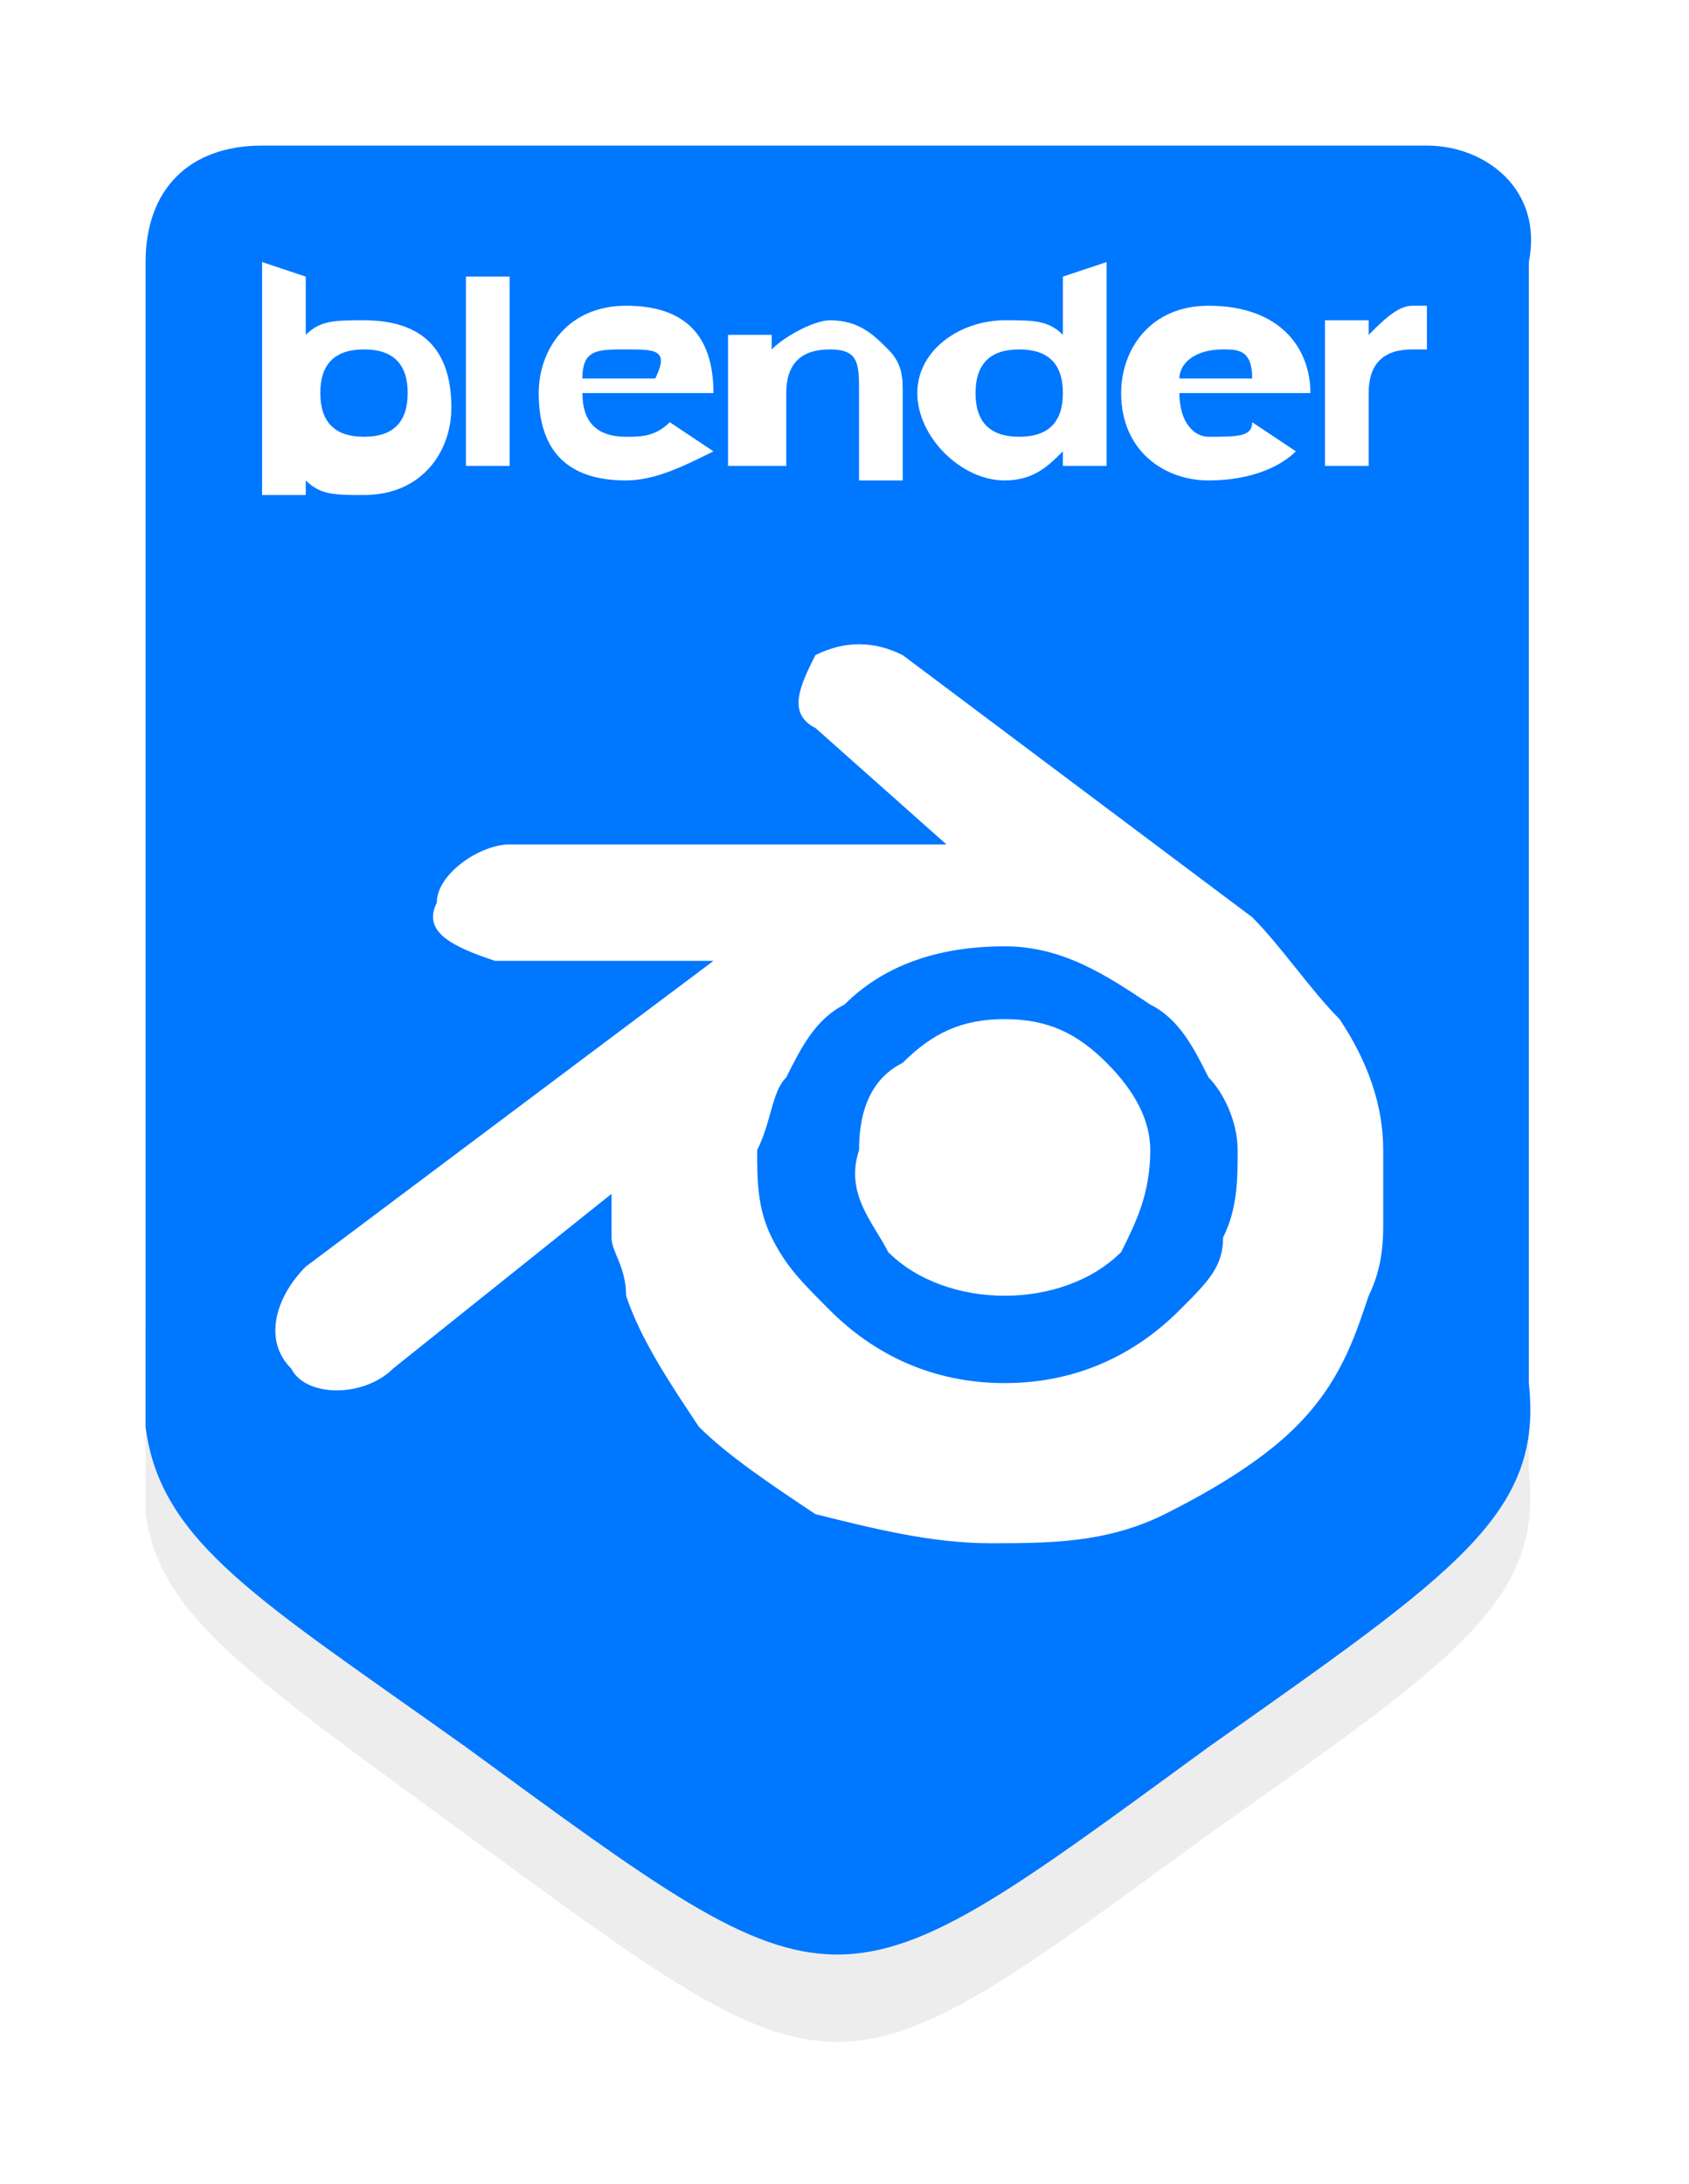<?xml version="1.0" encoding="utf-8"?>
<!-- Generator: Adobe Illustrator 28.1.0, SVG Export Plug-In . SVG Version: 6.00 Build 0)  -->
<svg version="1.1"
	 id="svg8" xmlns:sodipodi="http://sodipodi.sourceforge.net/DTD/sodipodi-0.dtd" xmlns:svg="http://www.w3.org/2000/svg" xmlns:rdf="http://www.w3.org/1999/02/22-rdf-syntax-ns#" xmlns:cc="http://creativecommons.org/ns#" xmlns:dc="http://purl.org/dc/elements/1.1/" sodipodi:docname="community_logo_black.svg"
	 xmlns="http://www.w3.org/2000/svg" xmlns:xlink="http://www.w3.org/1999/xlink" x="0px" y="0px" viewBox="0 0 11.6 15"
	 style="enable-background:new 0 0 11.6 15;" xml:space="preserve">
<style type="text/css">
	.st0{fill-opacity:7.058824e-02;}
	.st1{fill:#0077FF;}
</style>
<sodipodi:namedview  bordercolor="#666666" borderlayer="true" borderopacity="1.0" fit-margin-bottom="1" fit-margin-left="1" fit-margin-right="1" fit-margin-top="1" id="base" pagecolor="#c8c8c8" showgrid="false" showguides="true">
	</sodipodi:namedview>
<path id="path1373" class="st0" d="M1.6,10.5C1.3,10,1.1,9.1,1,9.1c0,0,0,0,0,0.1v0.6v0.5c0,0,0,0.1,0,0.1c0,0,0,0,0,0c0,0,0,0,0,0
	c0.1,0.7,0.7,1.1,2.2,2.2c2.6,1.9,2.5,1.9,5.1,0c1.7-1.2,2.3-1.6,2.2-2.5V9.2c0,0,0-0.1,0-0.1c-0.1,0-0.5,0.9-0.9,1.4
	c-0.3,0.4-0.8,0.6-3.5,0.7C2.3,11.2,1.8,10.7,1.6,10.5z"/>
<path class="st1" d="M7.9,6.9C7.6,6.7,7.3,6.5,6.9,6.5c-0.4,0-0.8,0.1-1.1,0.4C5.6,7,5.5,7.2,5.4,7.4C5.3,7.5,5.3,7.7,5.2,7.9
	c0,0.2,0,0.4,0.1,0.6C5.4,8.7,5.5,8.8,5.7,9C6,9.3,6.4,9.5,6.9,9.5c0.5,0,0.9-0.2,1.2-0.5c0.2-0.2,0.3-0.3,0.3-0.5
	c0.1-0.2,0.1-0.4,0.1-0.6c0-0.2-0.1-0.4-0.2-0.5C8.2,7.2,8.1,7,7.9,6.9z M7.7,8.6C7.5,8.8,7.2,8.9,6.9,8.9c-0.3,0-0.6-0.1-0.8-0.3
	C6,8.4,5.8,8.2,5.9,7.9c0-0.3,0.1-0.5,0.3-0.6C6.4,7.1,6.6,7,6.9,7c0.3,0,0.5,0.1,0.7,0.3c0.2,0.2,0.3,0.4,0.3,0.6
	C7.9,8.2,7.8,8.4,7.7,8.6z"/>
<g>
	<path class="st1" d="M7,3c0.2,0,0.3-0.1,0.3-0.3c0-0.2-0.1-0.3-0.3-0.3c-0.2,0-0.3,0.1-0.3,0.3C6.7,2.9,6.8,3,7,3z"/>
	<path class="st1" d="M4.3,2.4C4.1,2.4,4,2.4,4,2.6h0.5C4.6,2.4,4.5,2.4,4.3,2.4z"/>
	<path class="st1" d="M8.4,2.4c-0.2,0-0.3,0.1-0.3,0.2h0.5C8.6,2.4,8.5,2.4,8.4,2.4z"/>
	<path class="st1" d="M9.8,1l-8,0C1.3,1,1,1.3,1,1.8v7.9c0,0,0,0.1,0,0.1c0,0,0,0,0,0c0,0,0,0,0,0C1.1,10.6,1.8,11,3.2,12
		c2.6,1.9,2.5,1.9,5.1,0c1.7-1.2,2.3-1.6,2.2-2.5V1.8C10.6,1.3,10.2,1,9.8,1z M8.3,2.1C8.8,2.1,9,2.4,9,2.7c0,0,0,0,0,0H8.1
		C8.1,2.9,8.2,3,8.3,3C8.5,3,8.6,3,8.6,2.9l0.3,0.2C8.8,3.2,8.6,3.3,8.3,3.3C8,3.3,7.7,3.1,7.7,2.7C7.7,2.4,7.9,2.1,8.3,2.1z
		 M6.9,2.2c0.2,0,0.3,0,0.4,0.1V1.9l0.3-0.1v1.4H7.3V3.1C7.2,3.2,7.1,3.3,6.9,3.3C6.6,3.3,6.3,3,6.3,2.7C6.3,2.4,6.6,2.2,6.9,2.2z
		 M5,2.3h0.3v0.1c0.1-0.1,0.3-0.2,0.4-0.2c0.2,0,0.3,0.1,0.4,0.2c0.1,0.1,0.1,0.2,0.1,0.3v0.6H5.9V2.7c0-0.2,0-0.3-0.2-0.3
		c-0.2,0-0.3,0.1-0.3,0.3v0.5H5V2.3z M4.3,2.1c0.4,0,0.6,0.2,0.6,0.6c0,0,0,0,0,0H4C4,2.9,4.1,3,4.3,3C4.4,3,4.5,3,4.6,2.9l0.3,0.2
		C4.7,3.2,4.5,3.3,4.3,3.3c-0.4,0-0.6-0.2-0.6-0.6C3.7,2.4,3.9,2.1,4.3,2.1z M3.2,1.9h0.3v1.3H3.2V1.9z M1.8,1.8l0.3,0.1v0.4
		c0.1-0.1,0.2-0.1,0.4-0.1c0.4,0,0.6,0.2,0.6,0.6c0,0.3-0.2,0.6-0.6,0.6c-0.2,0-0.3,0-0.4-0.1v0.1H1.8V1.8z M9.4,8.9
		C9.3,9.2,9.2,9.5,8.9,9.8C8.7,10,8.4,10.2,8,10.4c-0.4,0.2-0.8,0.2-1.2,0.2c-0.4,0-0.8-0.1-1.2-0.2C5.3,10.2,5,10,4.8,9.8
		C4.6,9.5,4.4,9.2,4.3,8.9c0-0.2-0.1-0.3-0.1-0.4c0-0.1,0-0.3,0-0.3L2.7,9.4C2.5,9.6,2.1,9.6,2,9.4C1.8,9.2,1.9,8.9,2.1,8.7
		c0,0,0,0,0,0l2.8-2.1l-1.5,0l0,0C3.1,6.5,2.9,6.4,3,6.2c0-0.2,0.3-0.4,0.5-0.4c0,0,0,0,0,0l3,0L5.6,5l0,0c-0.2-0.1-0.1-0.3,0-0.5
		c0.2-0.1,0.4-0.1,0.6,0c0,0,0,0,0,0l2.4,1.8l0,0C8.8,6.5,9,6.8,9.2,7c0.2,0.3,0.3,0.6,0.3,0.9c0,0.2,0,0.3,0,0.5
		C9.5,8.5,9.5,8.7,9.4,8.9z M9.8,2.4c0,0-0.1,0-0.1,0c-0.2,0-0.3,0.1-0.3,0.3v0.5H9.1v-1h0.3v0.1c0.1-0.1,0.2-0.2,0.3-0.2
		c0,0,0.1,0,0.1,0V2.4z"/>
	<path class="st1" d="M2.5,3c0.2,0,0.3-0.1,0.3-0.3c0-0.2-0.1-0.3-0.3-0.3c-0.2,0-0.3,0.1-0.3,0.3C2.2,2.9,2.3,3,2.5,3z"/>
</g>
</svg>
